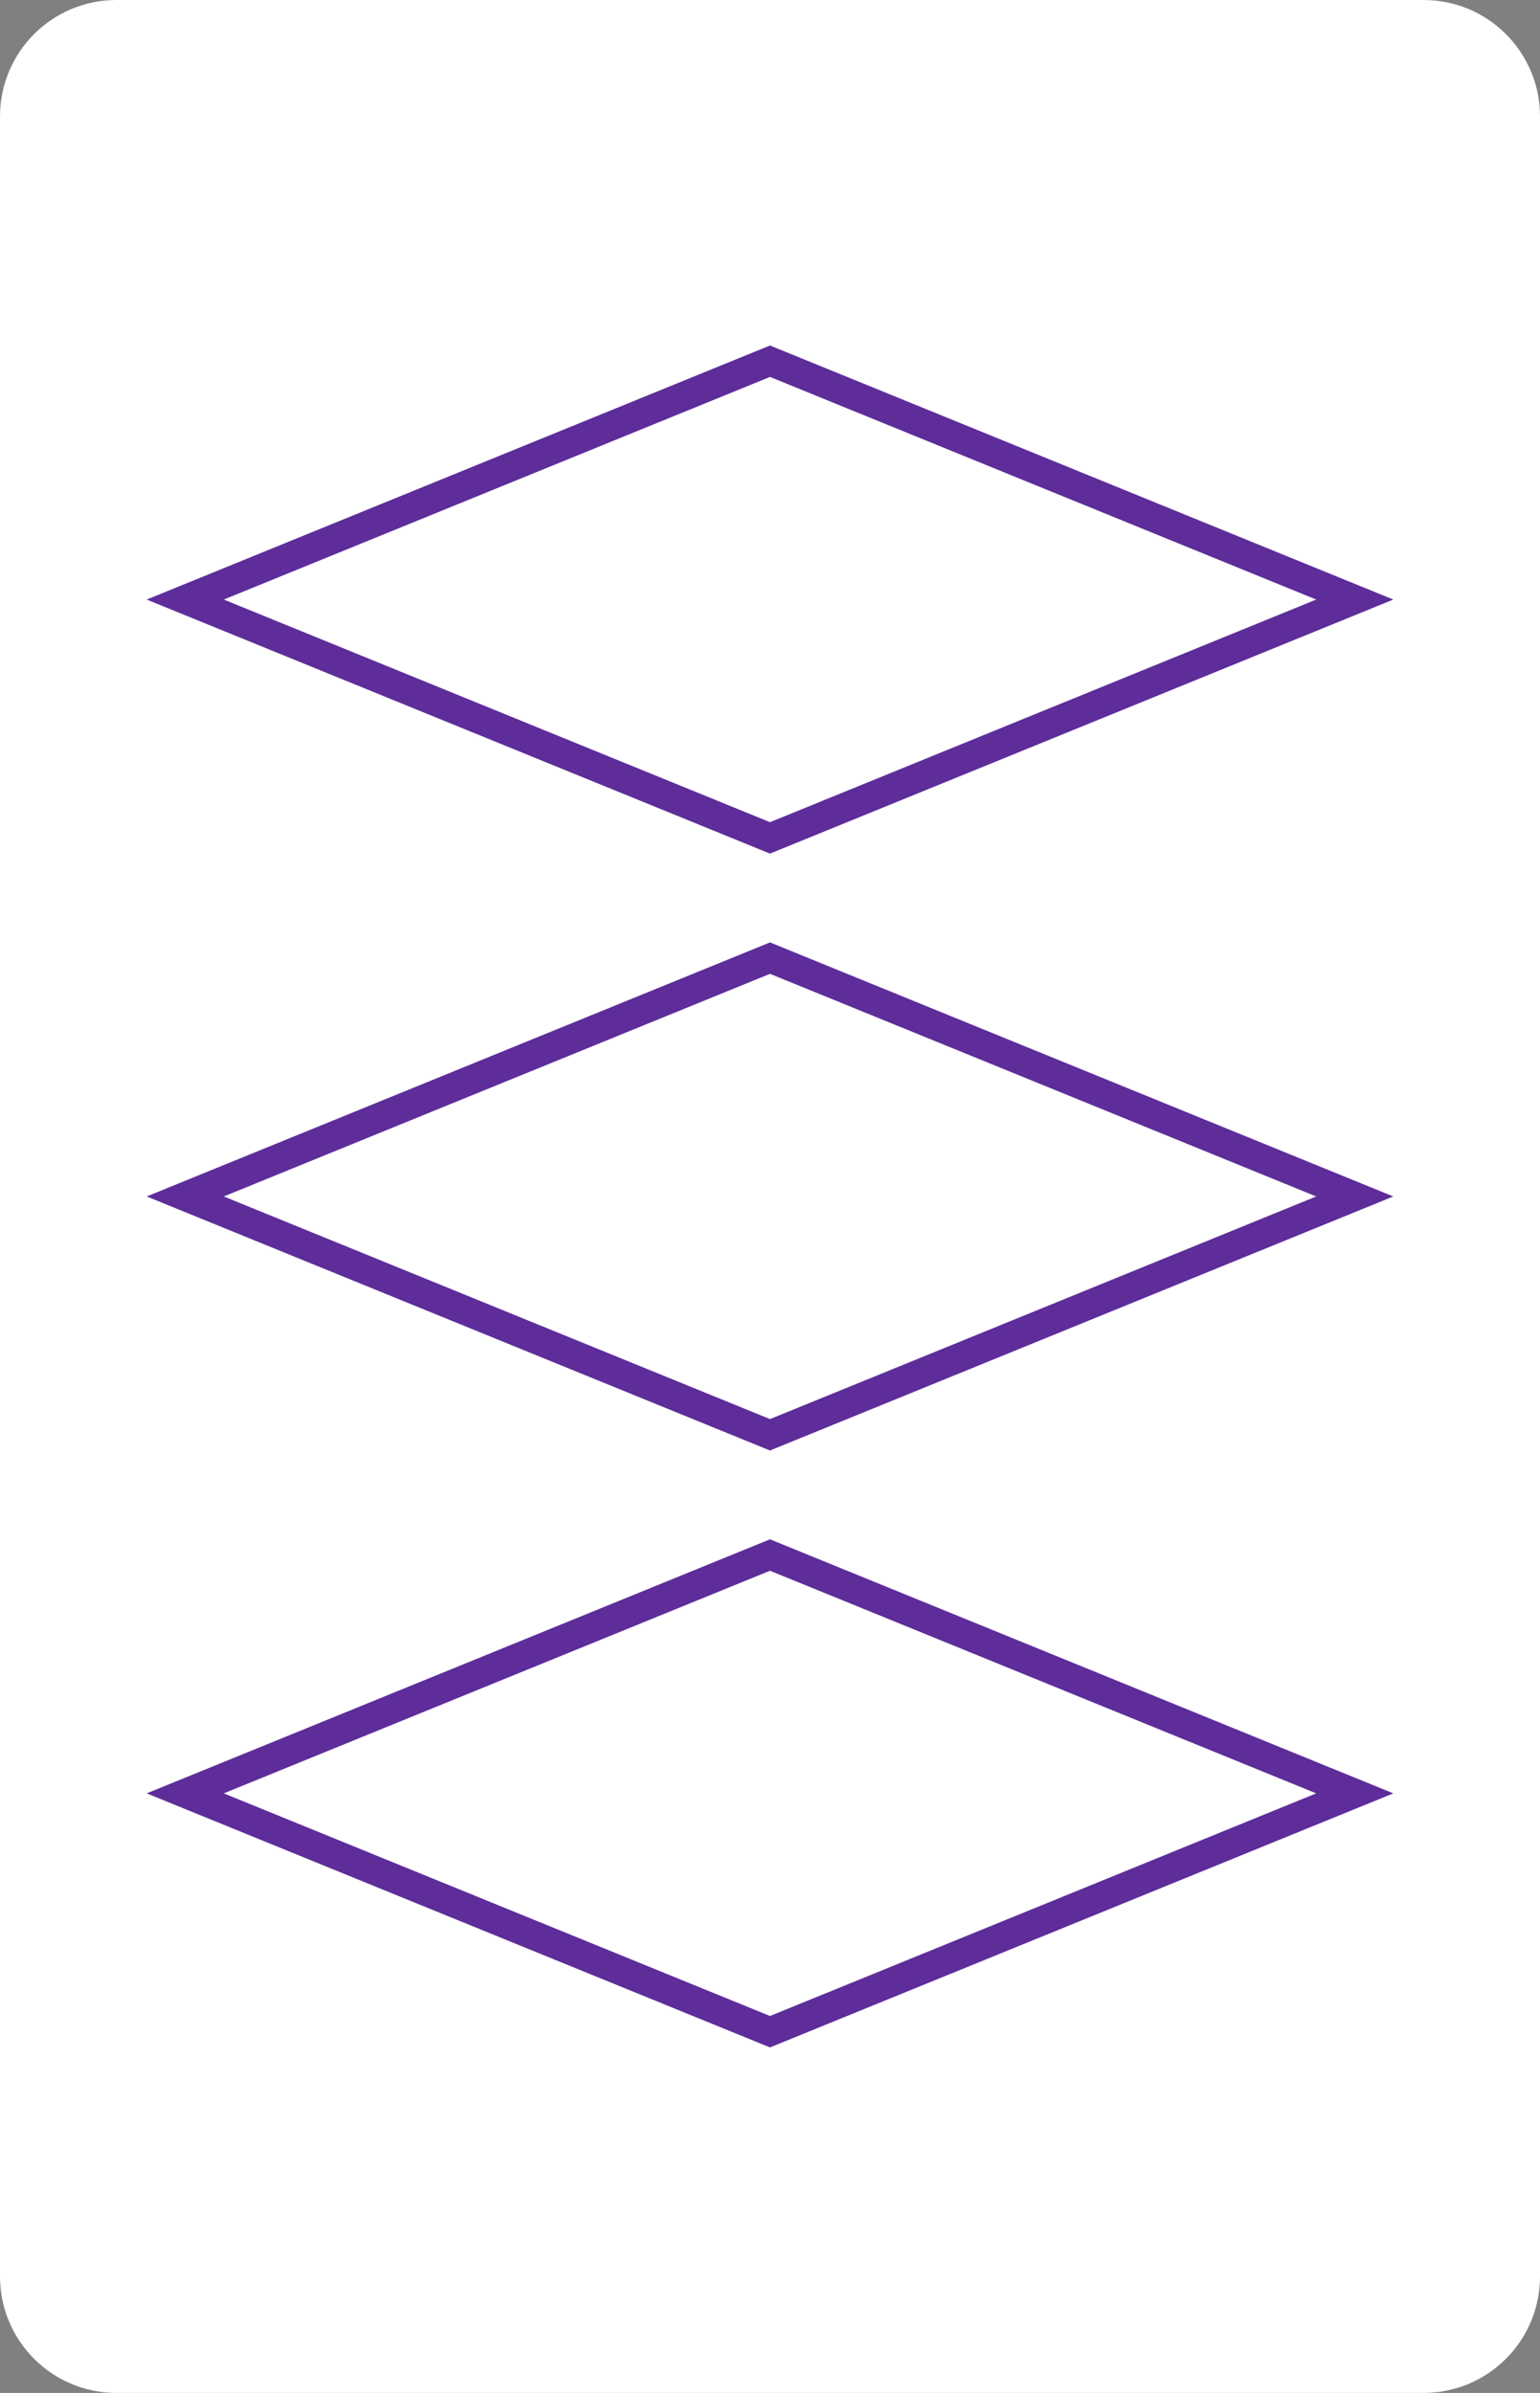 <?xml version="1.0" encoding="utf-8"?>
<!-- Generator: Adobe Illustrator 16.0.0, SVG Export Plug-In . SVG Version: 6.00 Build 0)  -->
<!DOCTYPE svg PUBLIC "-//W3C//DTD SVG 1.1//EN" "http://www.w3.org/Graphics/SVG/1.1/DTD/svg11.dtd">
<svg version="1.1" id="Layer_1" xmlns="http://www.w3.org/2000/svg" xmlns:xlink="http://www.w3.org/1999/xlink" x="0px" y="0px"
	 width="158.74px" height="246.61px" viewBox="0 0 158.74 246.61" enable-background="new 0 0 158.74 246.61" xml:space="preserve">
<rect x="0" y="0" width="158.74" height="246.61" fill="#808080" stroke="none"/>
<path fill="#FFFFFF" d="M158.74,234.61c0,6.627-5.373,12-12,12H12c-6.628,0-12-5.373-12-12V12C0,5.373,5.372,0,12,0h134.74
	c6.627,0,12,5.373,12,12V234.61z"/>
<g>
	<polygon fill="none" stroke="#5E2D9A" stroke-width="3" stroke-miterlimit="10" points="79.37,86.352 19.094,61.789 79.37,37.226 
		139.646,61.789 	"/>
	<polygon fill="none" stroke="#5E2D9A" stroke-width="3" stroke-miterlimit="10" points="79.37,147.868 19.094,123.305 
		79.37,98.742 139.646,123.305 	"/>
	<polygon fill="none" stroke="#5E2D9A" stroke-width="3" stroke-miterlimit="10" points="79.37,209.385 19.094,184.821 
		79.37,160.258 139.646,184.821 	"/>
</g>
</svg>
